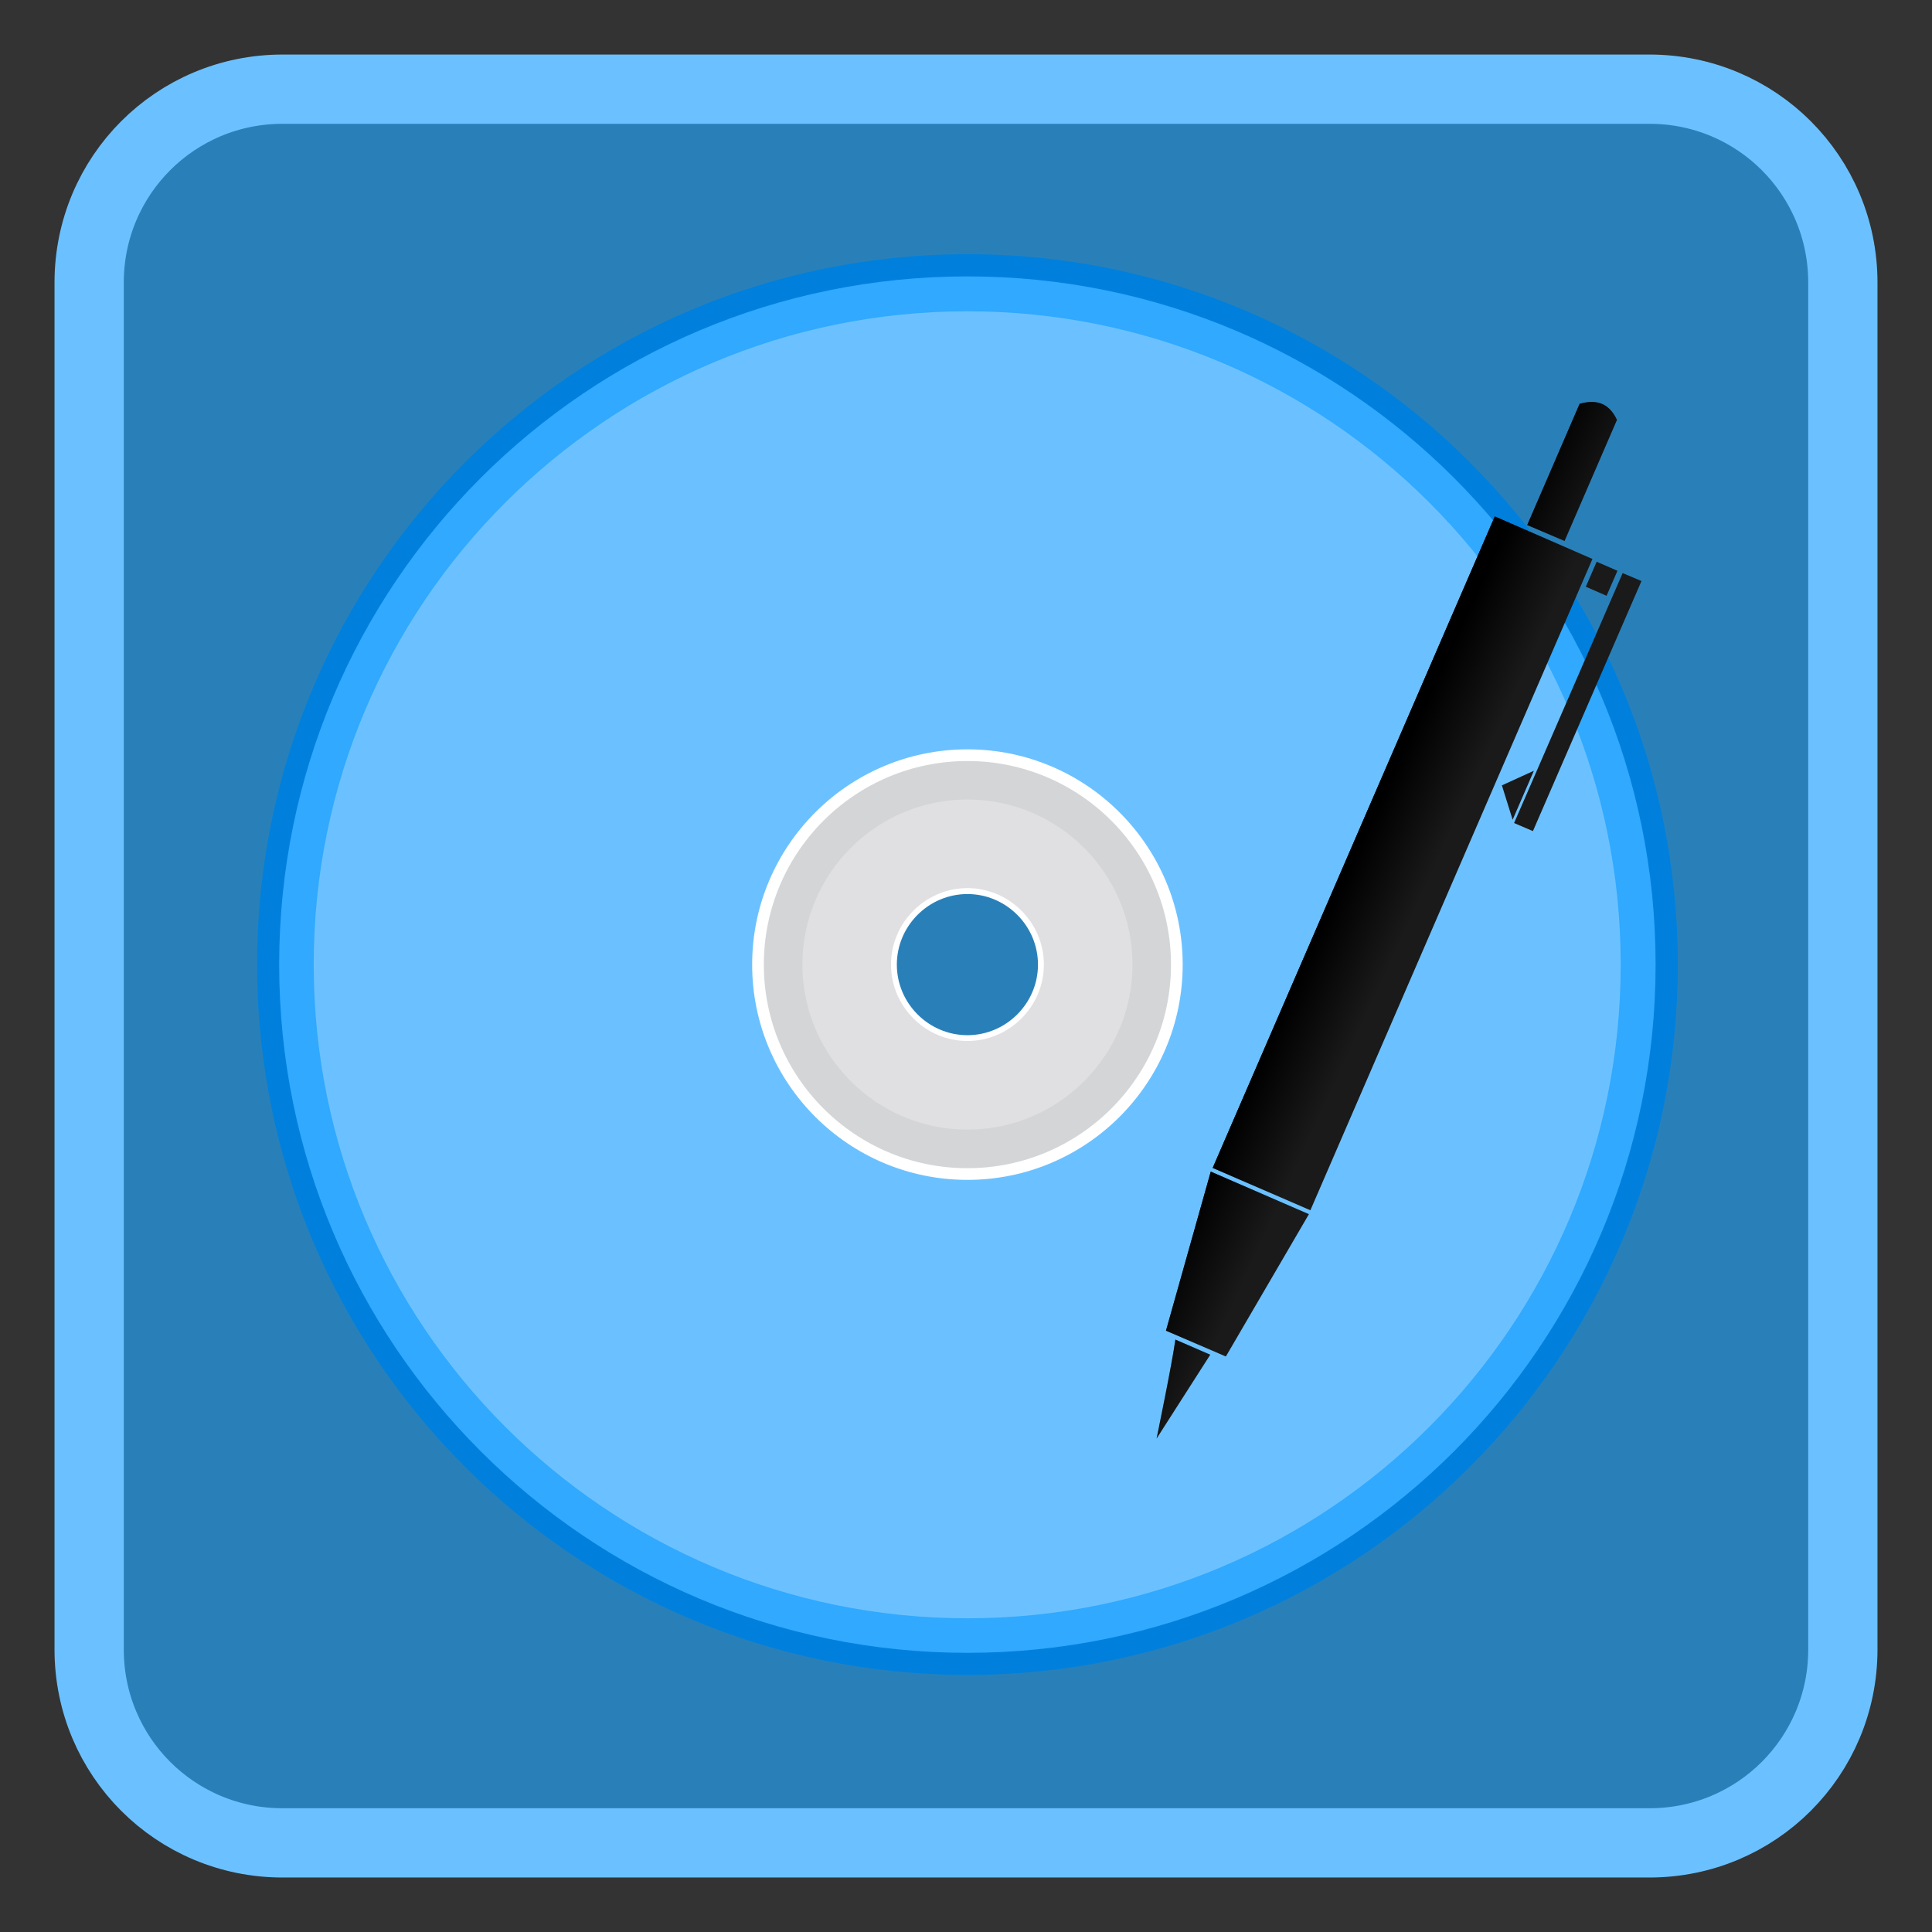 
<svg xmlns="http://www.w3.org/2000/svg" xmlns:xlink="http://www.w3.org/1999/xlink" width="16px" height="16px" viewBox="0 0 16 16" version="1.1">
<rect x="0" y="0" width="16" height="16" fill="#333333" stroke="none"/>
<defs>
<linearGradient id="linear0" gradientUnits="userSpaceOnUse" x1="-644.891" y1="-262.487" x2="-560.577" y2="-260.208" gradientTransform="matrix(0.007,0.003,-0.003,0.007,14.883,10.997)">
<stop offset="0" style="stop-color:rgb(0%,0%,0%);stop-opacity:1;"/>
<stop offset="1" style="stop-color:rgb(0%,0%,0%);stop-opacity:0;"/>
</linearGradient>
<linearGradient id="linear1" gradientUnits="userSpaceOnUse" x1="-644.891" y1="-262.487" x2="-560.577" y2="-260.208" gradientTransform="matrix(0.007,0.003,-0.003,0.007,14.883,10.997)">
<stop offset="0" style="stop-color:rgb(0%,0%,0%);stop-opacity:1;"/>
<stop offset="1" style="stop-color:rgb(0%,0%,0%);stop-opacity:0;"/>
</linearGradient>
<linearGradient id="linear2" gradientUnits="userSpaceOnUse" x1="-644.891" y1="-262.487" x2="-560.577" y2="-260.208" gradientTransform="matrix(0.007,0.003,-0.003,0.007,14.883,10.997)">
<stop offset="0" style="stop-color:rgb(0%,0%,0%);stop-opacity:1;"/>
<stop offset="1" style="stop-color:rgb(0%,0%,0%);stop-opacity:0;"/>
</linearGradient>
<linearGradient id="linear3" gradientUnits="userSpaceOnUse" x1="-644.891" y1="-262.487" x2="-560.577" y2="-260.208" gradientTransform="matrix(0.007,0.003,-0.003,0.007,14.883,10.997)">
<stop offset="0" style="stop-color:rgb(0%,0%,0%);stop-opacity:1;"/>
<stop offset="1" style="stop-color:rgb(0%,0%,0%);stop-opacity:0;"/>
</linearGradient>
<linearGradient id="linear4" gradientUnits="userSpaceOnUse" x1="-644.891" y1="-262.487" x2="-560.577" y2="-260.208" gradientTransform="matrix(0.005,0.002,-0.003,0.007,11.657,6.666)">
<stop offset="0" style="stop-color:rgb(0%,0%,0%);stop-opacity:1;"/>
<stop offset="1" style="stop-color:rgb(0%,0%,0%);stop-opacity:0;"/>
</linearGradient>
<linearGradient id="linear5" gradientUnits="userSpaceOnUse" x1="-644.891" y1="-262.487" x2="-560.577" y2="-260.208" gradientTransform="matrix(0.002,-0.005,0.003,0,13.101,8.751)">
<stop offset="0" style="stop-color:rgb(0%,0%,0%);stop-opacity:1;"/>
<stop offset="1" style="stop-color:rgb(0%,0%,0%);stop-opacity:0;"/>
</linearGradient>
<linearGradient id="linear6" gradientUnits="userSpaceOnUse" x1="-644.891" y1="-262.487" x2="-560.577" y2="-260.208" gradientTransform="matrix(0.003,-0.007,-0.007,-0.003,14.883,10.997)">
<stop offset="0" style="stop-color:rgb(0%,0%,0%);stop-opacity:1;"/>
<stop offset="1" style="stop-color:rgb(0%,0%,0%);stop-opacity:0;"/>
</linearGradient>
</defs>
<g id="surface1">
<path style="fill-rule:evenodd;fill:rgb(16.078%,50.196%,72.549%);fill-opacity:1;stroke-width:4.588;stroke-linecap:butt;stroke-linejoin:miter;stroke:rgb(41.961%,75.686%,100%);stroke-opacity:1;stroke-miterlimit:4;" d="M 18.719 930.268 L 109.281 930.268 C 116.375 930.268 122.094 935.987 122.094 943.081 L 122.094 1033.643 C 122.094 1040.737 116.375 1046.456 109.281 1046.456 L 18.719 1046.456 C 11.625 1046.456 5.906 1040.737 5.906 1033.643 L 5.906 943.081 C 5.906 935.987 11.625 930.268 18.719 930.268 Z M 18.719 930.268 " transform="matrix(0.125,0,0,0.125,0,-115.545)"/>
<path style=" stroke:none;fill-rule:nonzero;fill:rgb(0%,50.196%,86.275%);fill-opacity:1;" d="M 8.012 2.105 C 4.762 2.105 2.129 4.738 2.129 7.988 C 2.129 11.238 4.762 13.871 8.012 13.871 C 11.262 13.871 13.895 11.238 13.895 7.988 C 13.895 4.738 11.262 2.105 8.012 2.105 Z M 8.012 7.355 C 8.359 7.355 8.645 7.641 8.645 7.988 C 8.645 8.336 8.359 8.621 8.012 8.621 C 7.664 8.621 7.379 8.336 7.379 7.988 C 7.379 7.641 7.664 7.355 8.012 7.355 Z M 8.012 7.355 "/>
<path style=" stroke:none;fill-rule:nonzero;fill:rgb(18.824%,66.275%,100%);fill-opacity:1;" d="M 8.012 2.289 C 4.863 2.289 2.312 4.84 2.312 7.988 C 2.312 11.137 4.863 13.688 8.012 13.688 C 11.16 13.688 13.711 11.137 13.711 7.988 C 13.711 4.84 11.16 2.289 8.012 2.289 Z M 8.012 7.355 C 8.359 7.355 8.645 7.641 8.645 7.988 C 8.645 8.336 8.359 8.621 8.012 8.621 C 7.664 8.621 7.379 8.336 7.379 7.988 C 7.379 7.641 7.664 7.355 8.012 7.355 Z M 8.012 7.355 "/>
<path style=" stroke:none;fill-rule:nonzero;fill:rgb(41.961%,75.686%,100%);fill-opacity:1;" d="M 8.012 2.578 C 5.023 2.578 2.598 5 2.598 7.988 C 2.598 10.977 5.023 13.402 8.012 13.402 C 11 13.402 13.422 10.977 13.422 7.988 C 13.422 5 11 2.578 8.012 2.578 Z M 8.012 7.355 C 8.359 7.355 8.645 7.641 8.645 7.988 C 8.645 8.336 8.359 8.621 8.012 8.621 C 7.664 8.621 7.379 8.336 7.379 7.988 C 7.379 7.641 7.664 7.355 8.012 7.355 Z M 8.012 7.355 "/>
<path style="fill-rule:nonzero;fill:rgb(82.745%,83.529%,84.314%);fill-opacity:1;stroke-width:0.774;stroke-linecap:butt;stroke-linejoin:miter;stroke:rgb(100%,100%,100%);stroke-opacity:1;stroke-miterlimit:4;" d="M 64.094 974.393 C 56.438 974.393 50.219 980.612 50.219 988.268 C 50.219 995.925 56.438 1002.143 64.094 1002.143 C 71.75 1002.143 77.969 995.925 77.969 988.268 C 77.969 980.612 71.75 974.393 64.094 974.393 Z M 64.094 983.206 C 66.875 983.206 69.156 985.487 69.156 988.268 C 69.156 991.05 66.875 993.331 64.094 993.331 C 61.312 993.331 59.031 991.05 59.031 988.268 C 59.031 985.487 61.312 983.206 64.094 983.206 Z M 64.094 983.206 " transform="matrix(0.125,0,0,0.125,0,-115.545)"/>
<path style=" stroke:none;fill-rule:nonzero;fill:rgb(87.843%,87.843%,88.627%);fill-opacity:1;" d="M 8.012 6.621 C 7.258 6.621 6.645 7.234 6.645 7.988 C 6.645 8.742 7.258 9.355 8.012 9.355 C 8.766 9.355 9.379 8.742 9.379 7.988 C 9.379 7.234 8.766 6.621 8.012 6.621 Z M 8.012 7.355 C 8.359 7.355 8.645 7.641 8.645 7.988 C 8.645 8.336 8.359 8.621 8.012 8.621 C 7.664 8.621 7.379 8.336 7.379 7.988 C 7.379 7.641 7.664 7.355 8.012 7.355 Z M 8.012 7.355 "/>
<path style=" stroke:none;fill-rule:nonzero;fill:rgb(10.196%,10.196%,10.196%);fill-opacity:1;" d="M 12.379 4.277 L 13.188 4.629 L 10.852 10.023 L 10.043 9.672 Z M 12.379 4.277 "/>
<path style=" stroke:none;fill-rule:nonzero;fill:rgb(10.196%,10.196%,10.196%);fill-opacity:1;" d="M 10.027 9.703 L 10.84 10.055 L 10.152 11.234 L 9.656 11.02 Z M 10.027 9.703 "/>
<path style=" stroke:none;fill-rule:nonzero;fill:rgb(10.196%,10.196%,10.196%);fill-opacity:1;" d="M 9.734 11.094 L 10.023 11.219 L 9.578 11.914 C 9.578 11.914 9.707 11.293 9.734 11.094 Z M 9.734 11.094 "/>
<path style=" stroke:none;fill-rule:nonzero;fill:rgb(10.196%,10.196%,10.196%);fill-opacity:1;" d="M 13.391 3.477 C 13.32 3.328 13.211 3.309 13.082 3.344 L 12.648 4.348 L 12.957 4.48 Z M 13.391 3.477 "/>
<path style=" stroke:none;fill-rule:nonzero;fill:rgb(10.196%,10.196%,10.196%);fill-opacity:1;" d="M 13.438 4.746 L 13.594 4.812 L 12.695 6.883 L 12.539 6.816 Z M 13.438 4.746 "/>
<path style=" stroke:none;fill-rule:nonzero;fill:rgb(10.196%,10.196%,10.196%);fill-opacity:1;" d="M 12.703 6.383 L 12.527 6.789 L 12.438 6.504 Z M 12.703 6.383 "/>
<path style=" stroke:none;fill-rule:nonzero;fill:rgb(10.196%,10.196%,10.196%);fill-opacity:1;" d="M 13.305 4.934 L 13.395 4.727 L 13.223 4.652 L 13.133 4.859 Z M 13.305 4.934 "/>
<path style=" stroke:none;fill-rule:nonzero;fill:url(#linear0);" d="M 12.379 4.277 L 13.188 4.629 L 10.852 10.023 L 10.043 9.672 Z M 12.379 4.277 "/>
<path style=" stroke:none;fill-rule:nonzero;fill:url(#linear1);" d="M 10.027 9.703 L 10.84 10.055 L 10.152 11.234 L 9.656 11.02 Z M 10.027 9.703 "/>
<path style=" stroke:none;fill-rule:nonzero;fill:url(#linear2);" d="M 9.734 11.094 L 10.023 11.219 L 9.578 11.914 C 9.578 11.914 9.707 11.293 9.734 11.094 Z M 9.734 11.094 "/>
<path style=" stroke:none;fill-rule:nonzero;fill:url(#linear3);" d="M 13.391 3.477 C 13.32 3.328 13.211 3.309 13.082 3.344 L 12.648 4.348 L 12.957 4.48 Z M 13.391 3.477 "/>
<path style=" stroke:none;fill-rule:nonzero;fill:url(#linear4);" d="M 13.438 4.746 L 13.594 4.812 L 12.695 6.883 L 12.539 6.816 Z M 13.438 4.746 "/>
<path style=" stroke:none;fill-rule:nonzero;fill:url(#linear5);" d="M 12.703 6.383 L 12.527 6.789 L 12.438 6.504 Z M 12.703 6.383 "/>
<path style=" stroke:none;fill-rule:nonzero;fill:url(#linear6);" d="M 13.305 4.934 L 13.395 4.727 L 13.223 4.652 L 13.133 4.859 Z M 13.305 4.934 "/>
</g>
</svg>
